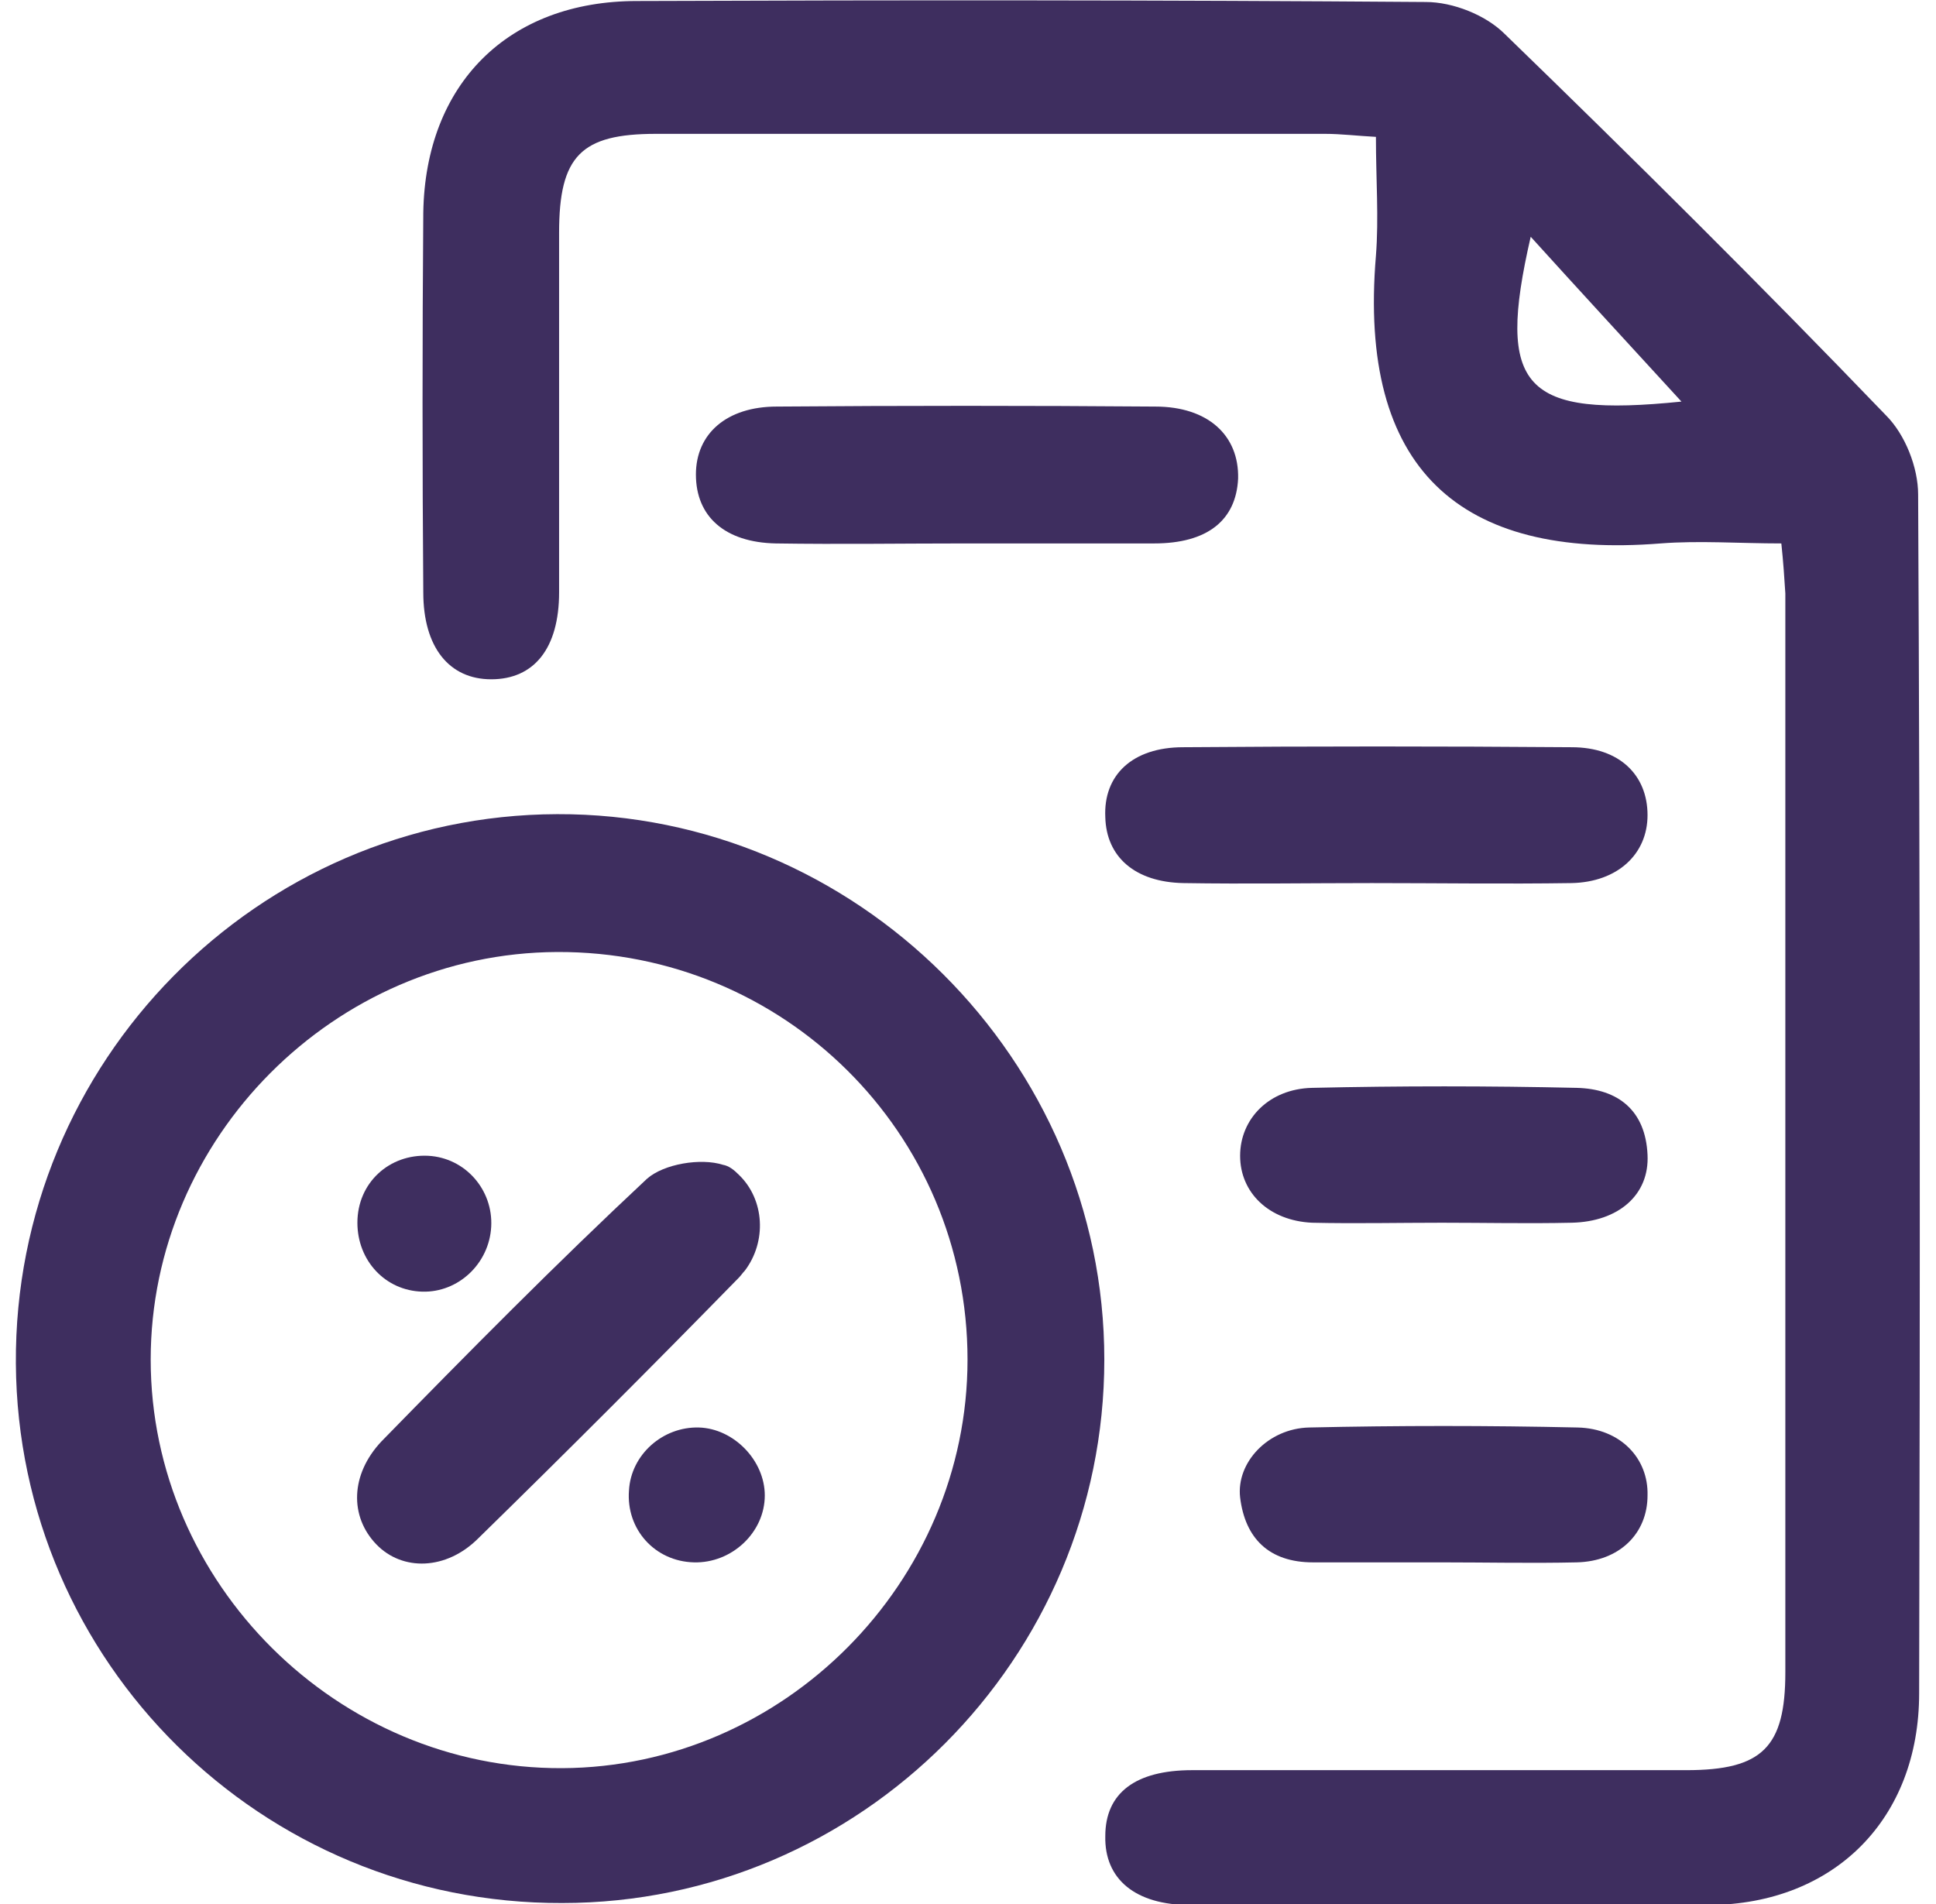<svg width="61" height="60" viewBox="0 0 61 60" fill="none" xmlns="http://www.w3.org/2000/svg">
<g clip-path="url(#clip0_499_1471)">
<path d="M56.127 17.125C54.805 17.125 53.547 17.03 52.32 17.125C45.996 17.629 42.786 14.795 43.353 8.059C43.447 6.863 43.353 5.666 43.353 4.313C42.755 4.281 42.252 4.218 41.748 4.218C34.732 4.218 27.684 4.218 20.668 4.218C18.308 4.218 17.616 4.911 17.616 7.335C17.616 11.112 17.616 14.89 17.616 18.667C17.616 20.43 16.829 21.406 15.477 21.406C14.155 21.406 13.337 20.399 13.337 18.667C13.306 14.669 13.306 10.703 13.337 6.705C13.4 2.644 16.011 0.032 20.07 0.032C28.345 6.21891e-05 36.651 6.21891e-05 44.926 0.063C45.776 0.063 46.814 0.472 47.411 1.07C51.47 5.005 55.498 9.003 59.43 13.095C60.028 13.694 60.437 14.732 60.437 15.582C60.5 28.174 60.5 40.766 60.469 53.358C60.469 57.324 57.794 60 53.861 60.032C48.418 60.063 42.944 60.063 37.501 60.032C35.77 60.032 34.795 59.213 34.826 57.859C34.826 56.506 35.77 55.782 37.564 55.782C42.755 55.782 47.946 55.782 53.138 55.782C55.529 55.782 56.253 55.058 56.253 52.697C56.253 41.364 56.253 30.032 56.253 18.699C56.221 18.195 56.19 17.723 56.127 17.125ZM52.98 12.655C51.25 10.766 49.74 9.129 48.23 7.461C47.128 12.246 48.009 13.159 52.98 12.655Z" fill="#3E2E5F"/>
<path d="M17.711 59.969C8.24 60 0.563 52.382 0.5 42.97C0.437 33.463 8.114 25.687 17.553 25.656C26.992 25.624 34.795 33.4 34.795 42.844C34.795 52.256 27.118 59.969 17.711 59.969ZM30.485 42.844C30.485 35.698 24.695 29.969 17.553 30C10.537 30.032 4.748 35.855 4.748 42.844C4.748 49.895 10.632 55.75 17.711 55.719C24.695 55.687 30.485 49.864 30.485 42.844Z" fill="#3E2E5F"/>
<path d="M30.422 17.125C28.44 17.125 26.457 17.156 24.444 17.125C22.839 17.093 21.927 16.275 21.927 14.953C21.927 13.662 22.902 12.812 24.475 12.812C28.44 12.781 32.435 12.781 36.4 12.812C38.067 12.812 39.043 13.725 39.011 15.079C38.948 16.401 38.036 17.125 36.368 17.125C34.418 17.125 32.435 17.125 30.422 17.125Z" fill="#3E2E5F"/>
<path d="M43.227 27.828C41.245 27.828 39.263 27.86 37.28 27.828C35.77 27.797 34.858 27.01 34.826 25.75C34.763 24.428 35.676 23.547 37.28 23.547C41.371 23.515 45.429 23.515 49.52 23.547C51.03 23.547 51.911 24.428 51.911 25.687C51.911 26.915 50.967 27.797 49.52 27.828C47.411 27.86 45.335 27.828 43.227 27.828Z" fill="#3E2E5F"/>
<path d="M45.43 38.531C44.077 38.531 42.693 38.562 41.34 38.531C39.987 38.468 39.074 37.587 39.074 36.422C39.074 35.257 39.987 34.313 41.34 34.281C44.108 34.218 46.908 34.218 49.677 34.281C50.999 34.313 51.848 35.005 51.911 36.39C51.974 37.65 50.999 38.499 49.52 38.531C48.136 38.562 46.783 38.531 45.43 38.531Z" fill="#3E2E5F"/>
<path d="M45.43 49.234C44.077 49.234 42.724 49.234 41.371 49.234C39.986 49.234 39.231 48.479 39.074 47.188C38.948 46.086 39.955 45.016 41.245 44.984C44.077 44.921 46.877 44.921 49.709 44.984C51.062 45.016 51.943 45.96 51.911 47.125C51.911 48.321 51.03 49.203 49.677 49.234C48.261 49.266 46.846 49.234 45.43 49.234Z" fill="#3E2E5F"/>
<path d="M23.28 37.02C24.098 37.807 24.16 39.129 23.468 40.042C23.405 40.105 23.343 40.199 23.28 40.262C20.574 43.032 17.836 45.771 15.068 48.478C14.061 49.486 12.677 49.517 11.858 48.667C11.009 47.786 11.04 46.464 12.016 45.425C14.753 42.623 17.522 39.822 20.385 37.146C20.92 36.674 22.084 36.485 22.776 36.705C22.965 36.737 23.122 36.862 23.28 37.02Z" fill="#3E2E5F"/>
<path d="M21.863 49.234C20.636 49.203 19.724 48.195 19.818 46.968C19.881 45.834 20.888 44.953 22.021 44.984C23.122 45.016 24.097 46.023 24.097 47.125C24.097 48.29 23.059 49.266 21.863 49.234Z" fill="#3E2E5F"/>
<path d="M13.306 40.703C12.142 40.672 11.261 39.727 11.261 38.531C11.261 37.272 12.268 36.359 13.495 36.422C14.659 36.485 15.54 37.492 15.477 38.657C15.414 39.822 14.438 40.735 13.306 40.703Z" fill="#3E2E5F"/>
</g>
<defs>
<clipPath id="clip0_499_1471">
<rect width="60" height="60" fill="white" transform="translate(0.5)"/>
</clipPath>
</defs>
</svg>
